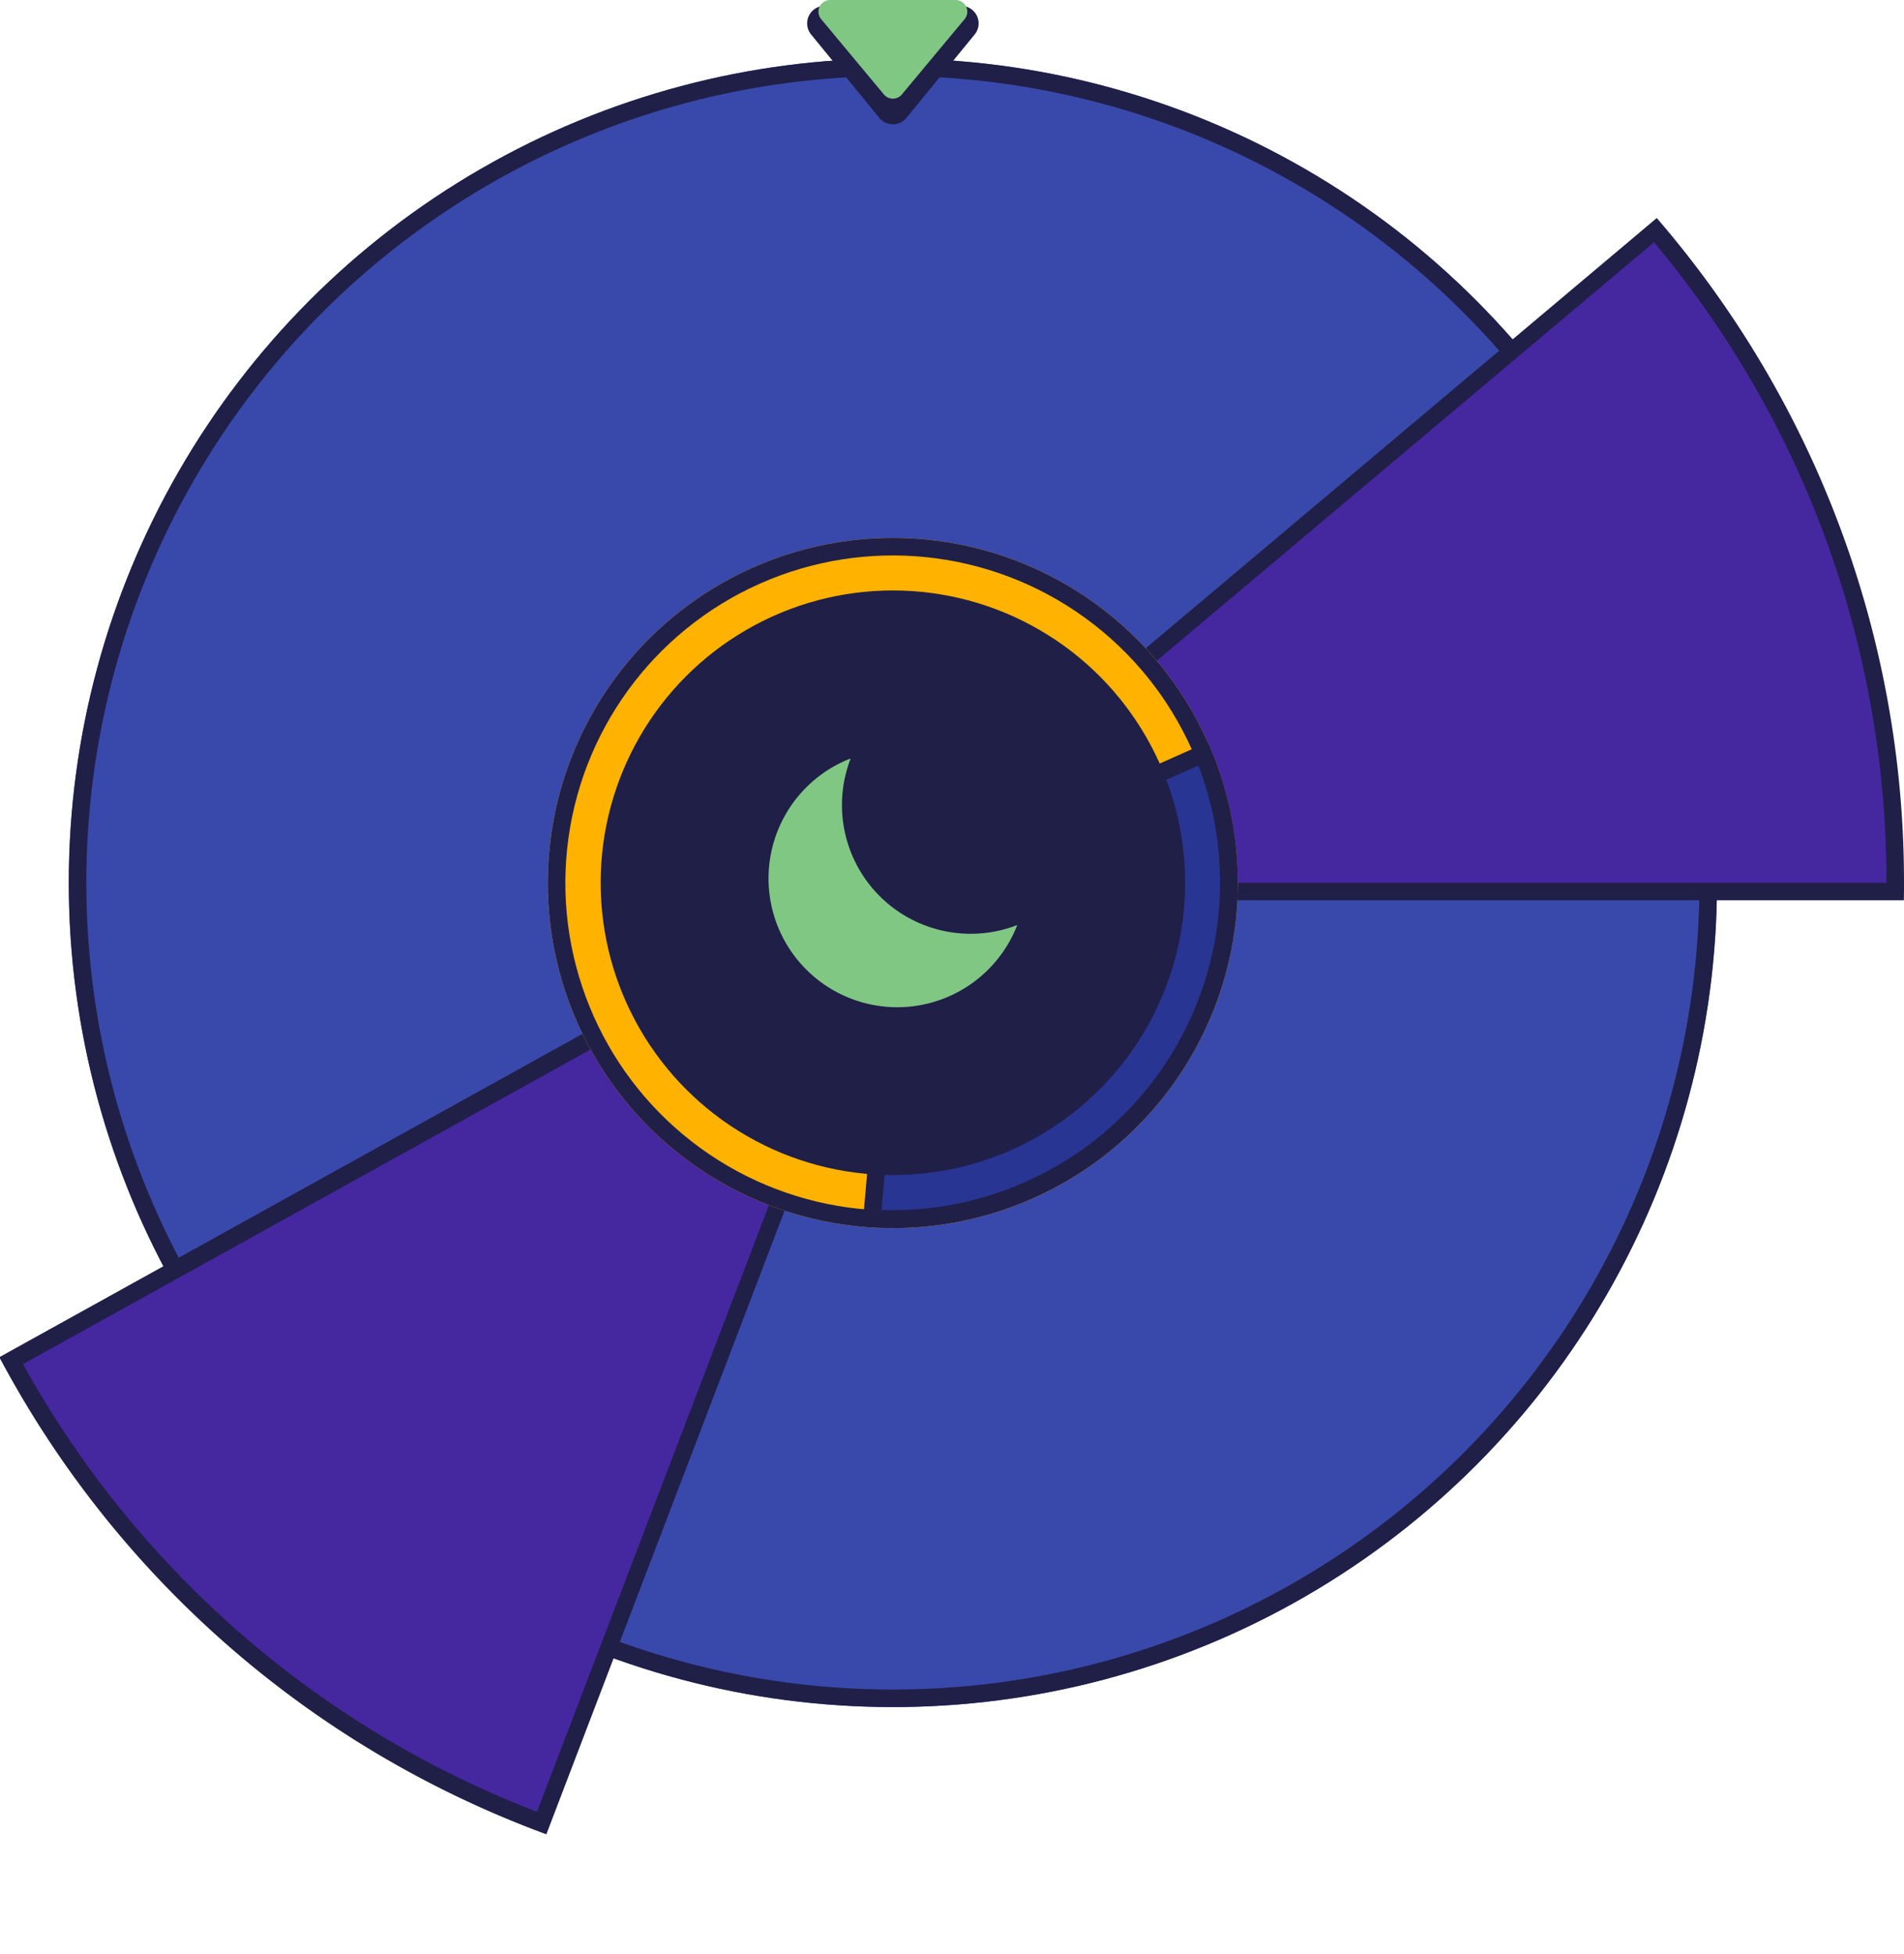 <svg xmlns="http://www.w3.org/2000/svg" xmlns:xlink="http://www.w3.org/1999/xlink" width="325.769" height="334.304" viewBox="0 0 325.769 334.304">
  <defs>
    <clipPath id="clip-path">
      <rect id="Dark_BG" data-name="Dark BG" width="58" height="58" fill="#81c784"/>
    </clipPath>
    <clipPath id="clip-path-2">
      <path id="__TEMP__SVG__" d="M58.035,30.952A11.608,11.608,0,0,1,46.428,42.559H13.541a13.038,13.038,0,0,1-9.566-3.975,13.494,13.494,0,0,1-1.83-16.866A13.333,13.333,0,0,1,7.8,16.775q-.06-.846-.06-1.3A14.906,14.906,0,0,1,12.273,4.535,14.918,14.918,0,0,1,23.214,0a14.985,14.985,0,0,1,8.66,2.66,15.443,15.443,0,0,1,5.666,6.951,7.32,7.32,0,0,1,5.017-1.873A7.459,7.459,0,0,1,48.029,10,7.447,7.447,0,0,1,50.3,15.476a7.489,7.489,0,0,1-1.24,4.17,11.355,11.355,0,0,1,6.439,4.066,11.231,11.231,0,0,1,2.539,7.24Z" transform="translate(0 7.738)" fill="#81c784"/>
    </clipPath>
  </defs>
  <g id="Logo" transform="translate(-97.23 -99)">
    <g id="Ellipse_1" data-name="Ellipse 1" transform="translate(109 109)" fill="#3949ab" stroke="#201f47" stroke-width="3">
      <circle cx="141" cy="141" r="141" stroke="none"/>
      <circle cx="141" cy="141" r="139.5" fill="none"/>
    </g>
    <path id="Subtraction_2" data-name="Subtraction 2" d="M222.068,284.283H41.13L179.788,167.577a175.054,175.054,0,0,1,17.729,24.551,173.566,173.566,0,0,1,24.573,89.348c0,.934-.007,1.878-.022,2.807h0Z" transform="matrix(-0.875, 0.485, -0.485, -0.875, 429.298, 472.198)" fill="#201f47"/>
    <path id="Subtraction_2-2" data-name="Subtraction 2" d="M222.068,284.283H41.13L179.788,167.577a175.054,175.054,0,0,1,17.729,24.551,173.566,173.566,0,0,1,24.573,89.348c0,.934-.007,1.878-.022,2.807h0Z" transform="translate(200.909 -31.283)" fill="#201f47"/>
    <path id="Subtraction_1" data-name="Subtraction 1" d="M217.091,277.284h-170L177.321,167.72a170.03,170.03,0,0,1,39.77,109.563Z" transform="matrix(-0.875, 0.485, -0.485, -0.875, 425.609, 469.669)" fill="#4527a0"/>
    <path id="Subtraction_1-2" data-name="Subtraction 1" d="M170,109.564H0L130.232,0a169.93,169.93,0,0,1,29.193,50.247A170.253,170.253,0,0,1,170,109.563Z" transform="translate(249.998 140.438)" fill="#4527a0"/>
    <g id="Ellipse_4" data-name="Ellipse 4" transform="matrix(0.407, 0.914, -0.914, 0.407, 279.902, 172.103)" fill="#ffb300" stroke="#201f47" stroke-width="3">
      <circle cx="59" cy="59" r="59" stroke="none"/>
      <circle cx="59" cy="59" r="57.5" fill="none"/>
    </g>
    <g id="Subtraction_3" data-name="Subtraction 3" transform="matrix(0.407, 0.914, -0.914, 0.407, 357.682, 334.508)" fill="#283593">
      <path d="M -70.103 93.923 L -70.114 93.917 L -68.719 91.374 L -70.103 93.923 Z M -69.987 90.557 L -119.5 63.112 L -119.5 6.519 C -112.266 6.703 -105.249 8.214 -98.619 11.018 C -91.772 13.914 -85.622 18.06 -80.341 23.342 C -75.06 28.623 -70.914 34.772 -68.018 41.619 C -65.02 48.707 -63.5 56.237 -63.5 64 C -63.5 68.961 -64.132 73.885 -65.379 78.637 C -66.462 82.764 -68.01 86.767 -69.987 90.557 Z" stroke="none"/>
      <path d="M -70.624 88.489 C -69.027 85.21 -67.755 81.78 -66.83 78.256 C -65.616 73.629 -65 68.832 -65 64 C -65 56.439 -66.48 49.105 -69.4 42.203 C -72.22 35.535 -76.258 29.546 -81.402 24.402 C -86.546 19.258 -92.535 15.22 -99.203 12.4 C -105.188 9.868 -111.498 8.419 -118 8.079 L -118 62.228 L -70.624 88.489 M -69.386 92.605 L -69.386 92.605 L -69.386 92.605 Z M -69.386 92.605 L -69.387 92.605 L -121 63.995 L -121 5 C -113.034 5 -105.307 6.561 -98.034 9.637 C -91.009 12.608 -84.699 16.863 -79.281 22.281 C -73.862 27.699 -69.608 34.009 -66.637 41.035 C -63.56 48.308 -62 56.035 -62 64 C -62 69.089 -62.649 74.142 -63.928 79.017 C -65.17 83.748 -67.006 88.32 -69.386 92.604 L -69.386 92.605 Z M -69.387 92.605 L -69.387 92.605 L -69.387 92.605 L -69.386 92.605 Z" stroke="none" fill="#201f47"/>
    </g>
    <circle id="Ellipse_6" data-name="Ellipse 6" cx="50" cy="50" r="50" transform="translate(200 200)" fill="#201f47"/>
    <path id="Polygon_2" data-name="Polygon 2" d="M15.678,2.838a3,3,0,0,1,4.644,0L31.991,17.1A3,3,0,0,1,29.669,22H6.331a3,3,0,0,1-2.322-4.9Z" transform="translate(268 122) rotate(180)" fill="#201f47"/>
    <path id="Polygon_1" data-name="Polygon 1" d="M13.464,1.844a2,2,0,0,1,3.073,0L27.266,14.72A2,2,0,0,1,25.73,18H4.27a2,2,0,0,1-1.536-3.28Z" transform="translate(265 117) rotate(180)" fill="#81c784"/>
    <g id="Mask_Group_2" data-name="Mask Group 2" transform="translate(221 221)" clip-path="url(#clip-path)">
      <g id="Mask_Group_3" data-name="Mask Group 3" clip-path="url(#clip-path-2)">
        <g id="__TEMP__SVG__2" data-name="__TEMP__SVG__" transform="translate(4.57 3.107)">
          <path id="Path_2" data-name="Path 2" d="M45.71,33.127a22.022,22.022,0,0,1-28.5-28.5,22.024,22.024,0,1,0,28.5,28.5Z" fill="#81c784" fill-rule="evenodd"/>
        </g>
      </g>
    </g>
  </g>
</svg>
